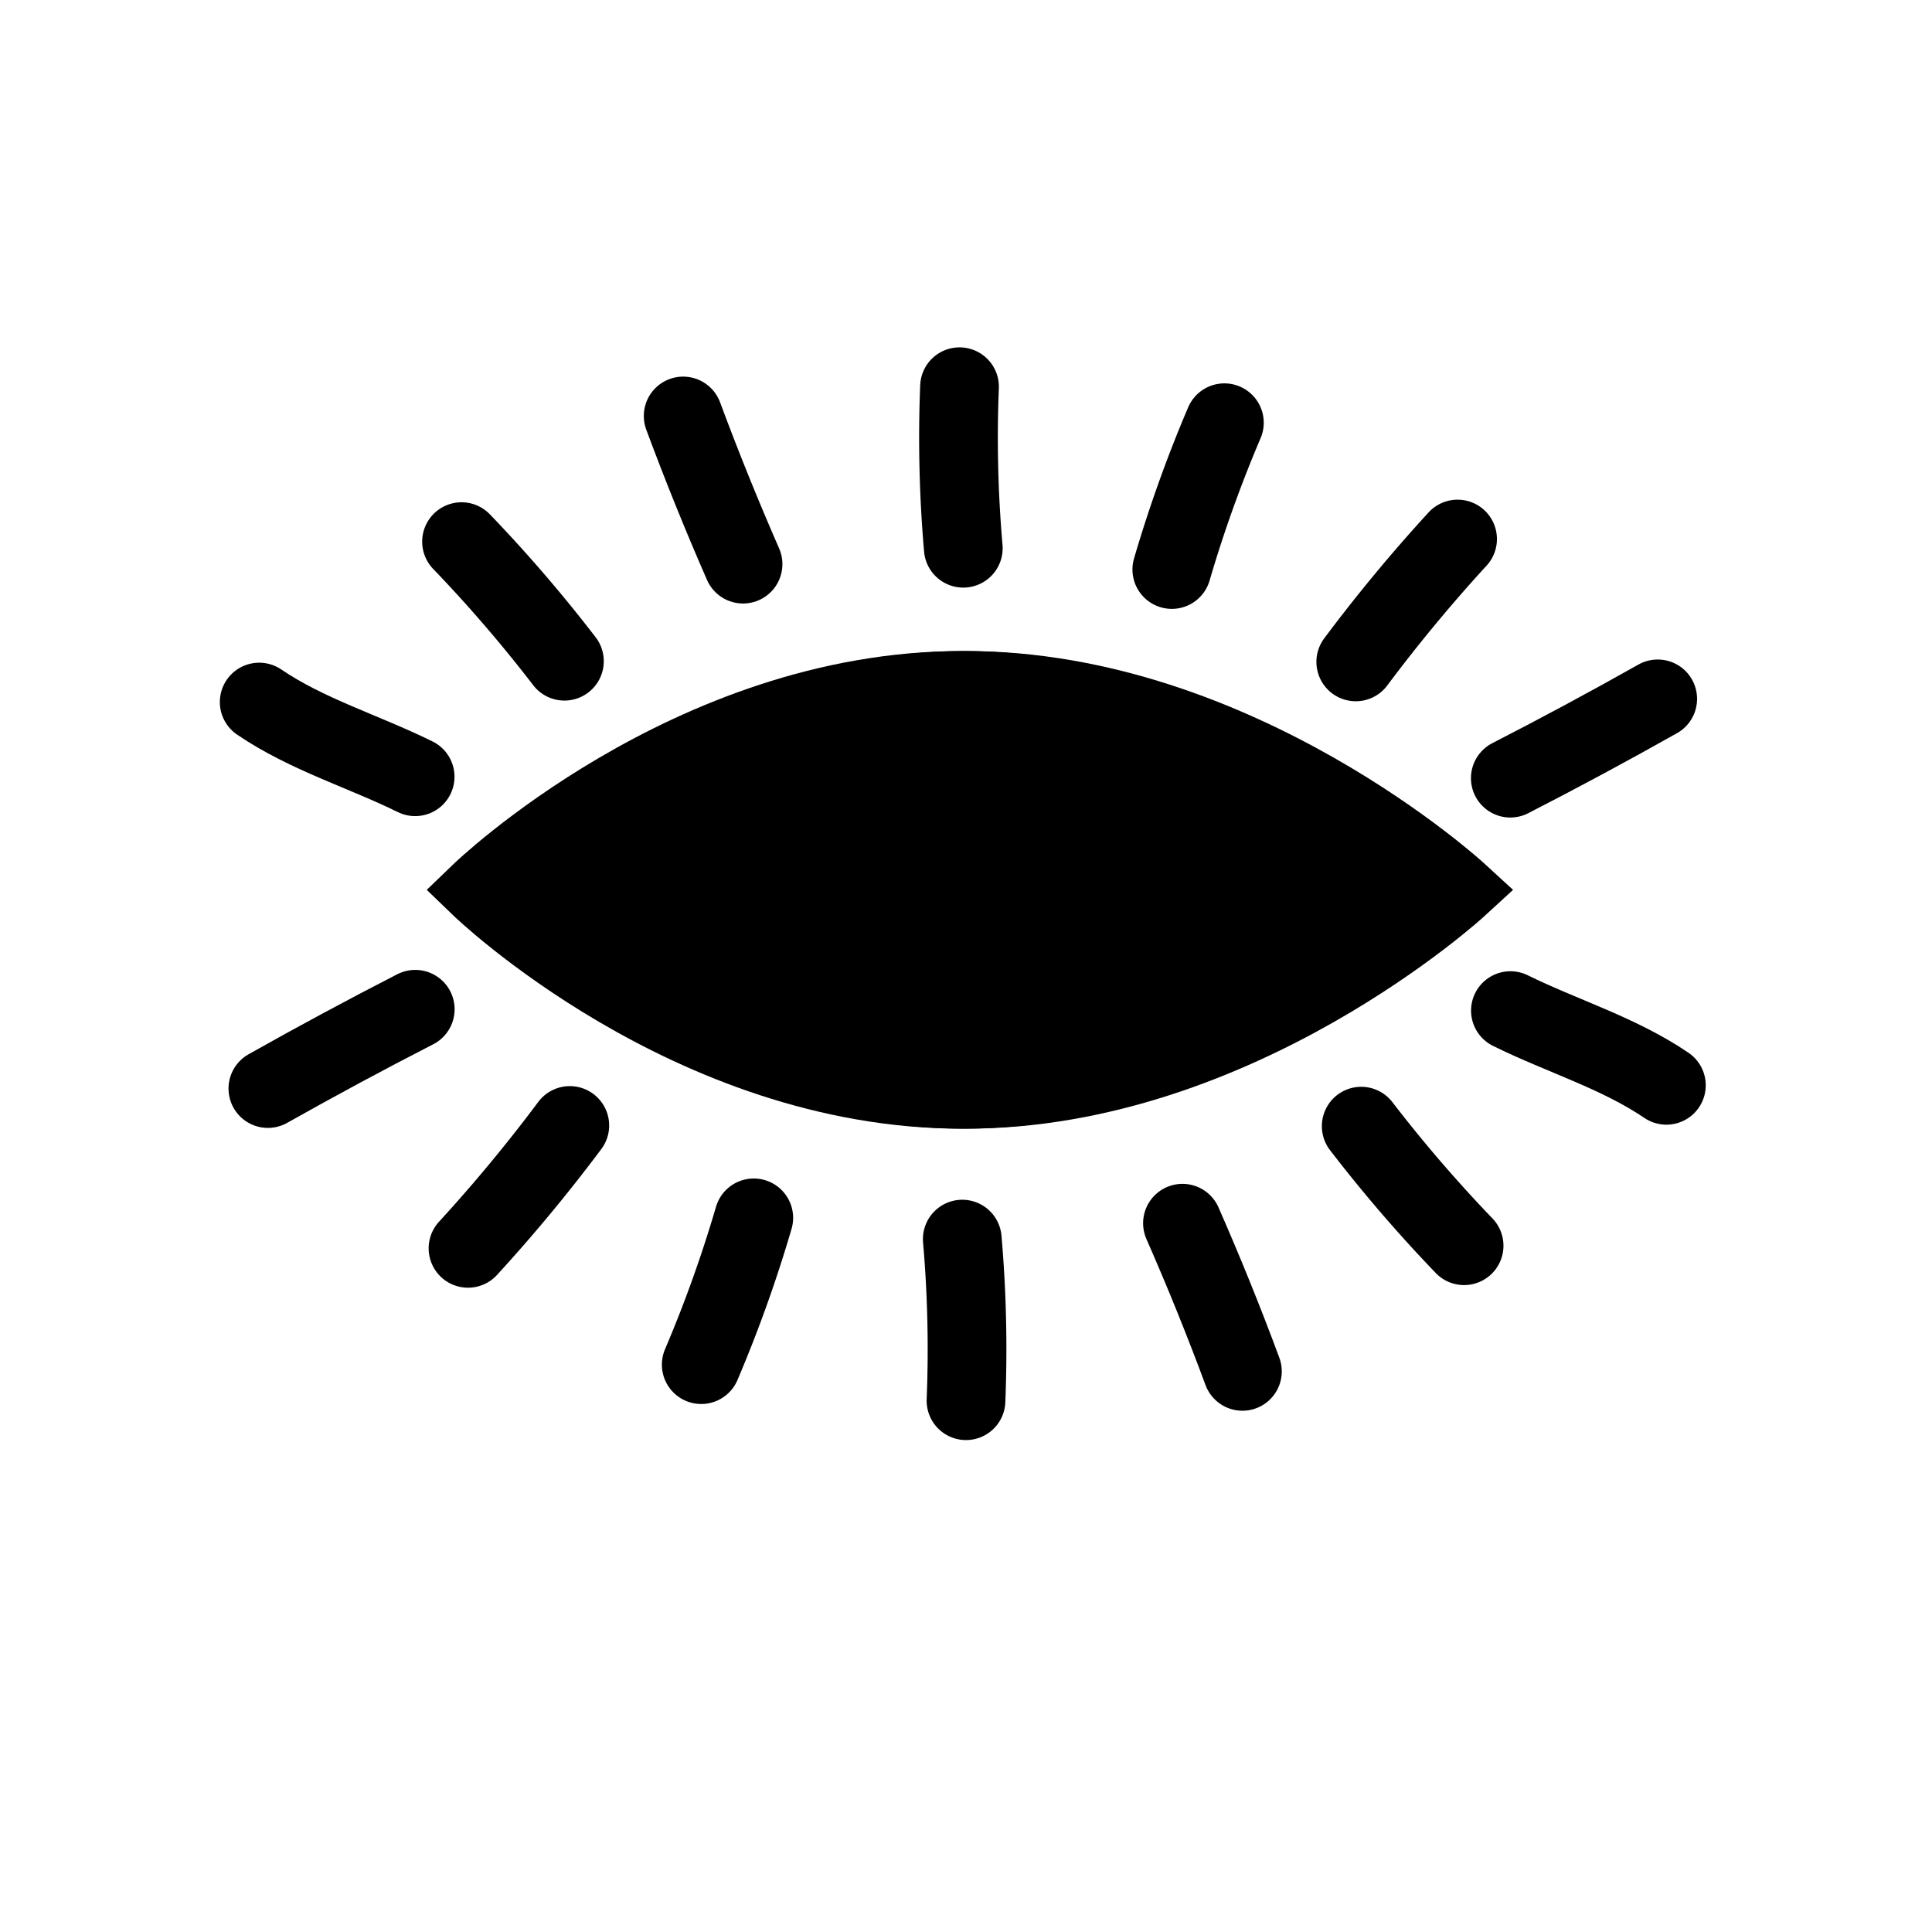 <svg xmlns="http://www.w3.org/2000/svg" viewBox="0 0 1080 1080" id="eye"><defs>
<style>.cls-1,.cls-2,.cls-4{stroke:#000;stroke-miterlimit:10;}.cls-1{stroke-linecap:round;stroke-width:44px;}.cls-2,.cls-3{fill:#fff;}.cls-2,.cls-4{stroke-width:39px;}
#Layer_7:hover{
opacity:0;
}
</style></defs><g id="Layer_5" data-name="Layer 5"><path class="cls-1" d="M844.27,435q41.64-21.36,82.4-44.33"/><path class="cls-1" d="M757.88,370a889.87,889.87,0,0,1,56.91-68.68"/><path class="cls-1" d="M655.05,318.36a738.41,738.41,0,0,1,29.39-82.05"/><path class="cls-1" d="M538.49,306.47a712.28,712.28,0,0,1-2.11-90.29"/><path class="cls-1" d="M258,302.78a798.67,798.67,0,0,1,57.51,66.84"/><path class="cls-1" d="M144.89,392.45c26.69,18.14,58.24,27.49,87.18,41.76"/><path class="cls-1" d="M381.89,232.53q15.56,41.88,33.48,82.83"/><path class="cls-2" d="M266.63,497.44s118-114,271-114,277,114,277,114-124,114-277,114S266.63,497.44,266.63,497.44Z"/>
<g id="Layer_4" data-name="Layer 4"><ellipse cx="540.63" cy="471.44" rx="95.5" ry="95"/><ellipse class="cls-3" cx="569.6" cy="440.93" rx="30.5" ry="32" transform="translate(85.98 974.75) rotate(-85.57)"/></g><path class="cls-1" d="M232.13,564.18q-41.62,21.36-82.39,44.33"/><path class="cls-1" d="M318.52,629.15a889.35,889.35,0,0,1-56.9,68.68"/><path class="cls-1" d="M421.36,680.79A739.13,739.13,0,0,1,392,762.84"/><path class="cls-1" d="M537.92,692.67A714.18,714.18,0,0,1,540,783"/><path class="cls-1" d="M818.44,696.36a798.53,798.53,0,0,1-57.51-66.83"/><path class="cls-1" d="M931.52,606.7c-26.69-18.14-58.25-27.49-87.19-41.77"/><path class="cls-1" d="M694.52,766.61Q679,724.73,661,683.78"/></g>
<g id="Layer_7" data-name="Layer 7"><g id="Layer_10" data-name="Layer 10"><path class="cls-4" d="M269,497.44s118-114,271-114,277,114,277,114-124,114-277,114S269,497.44,269,497.44Z"/></g></g></svg>